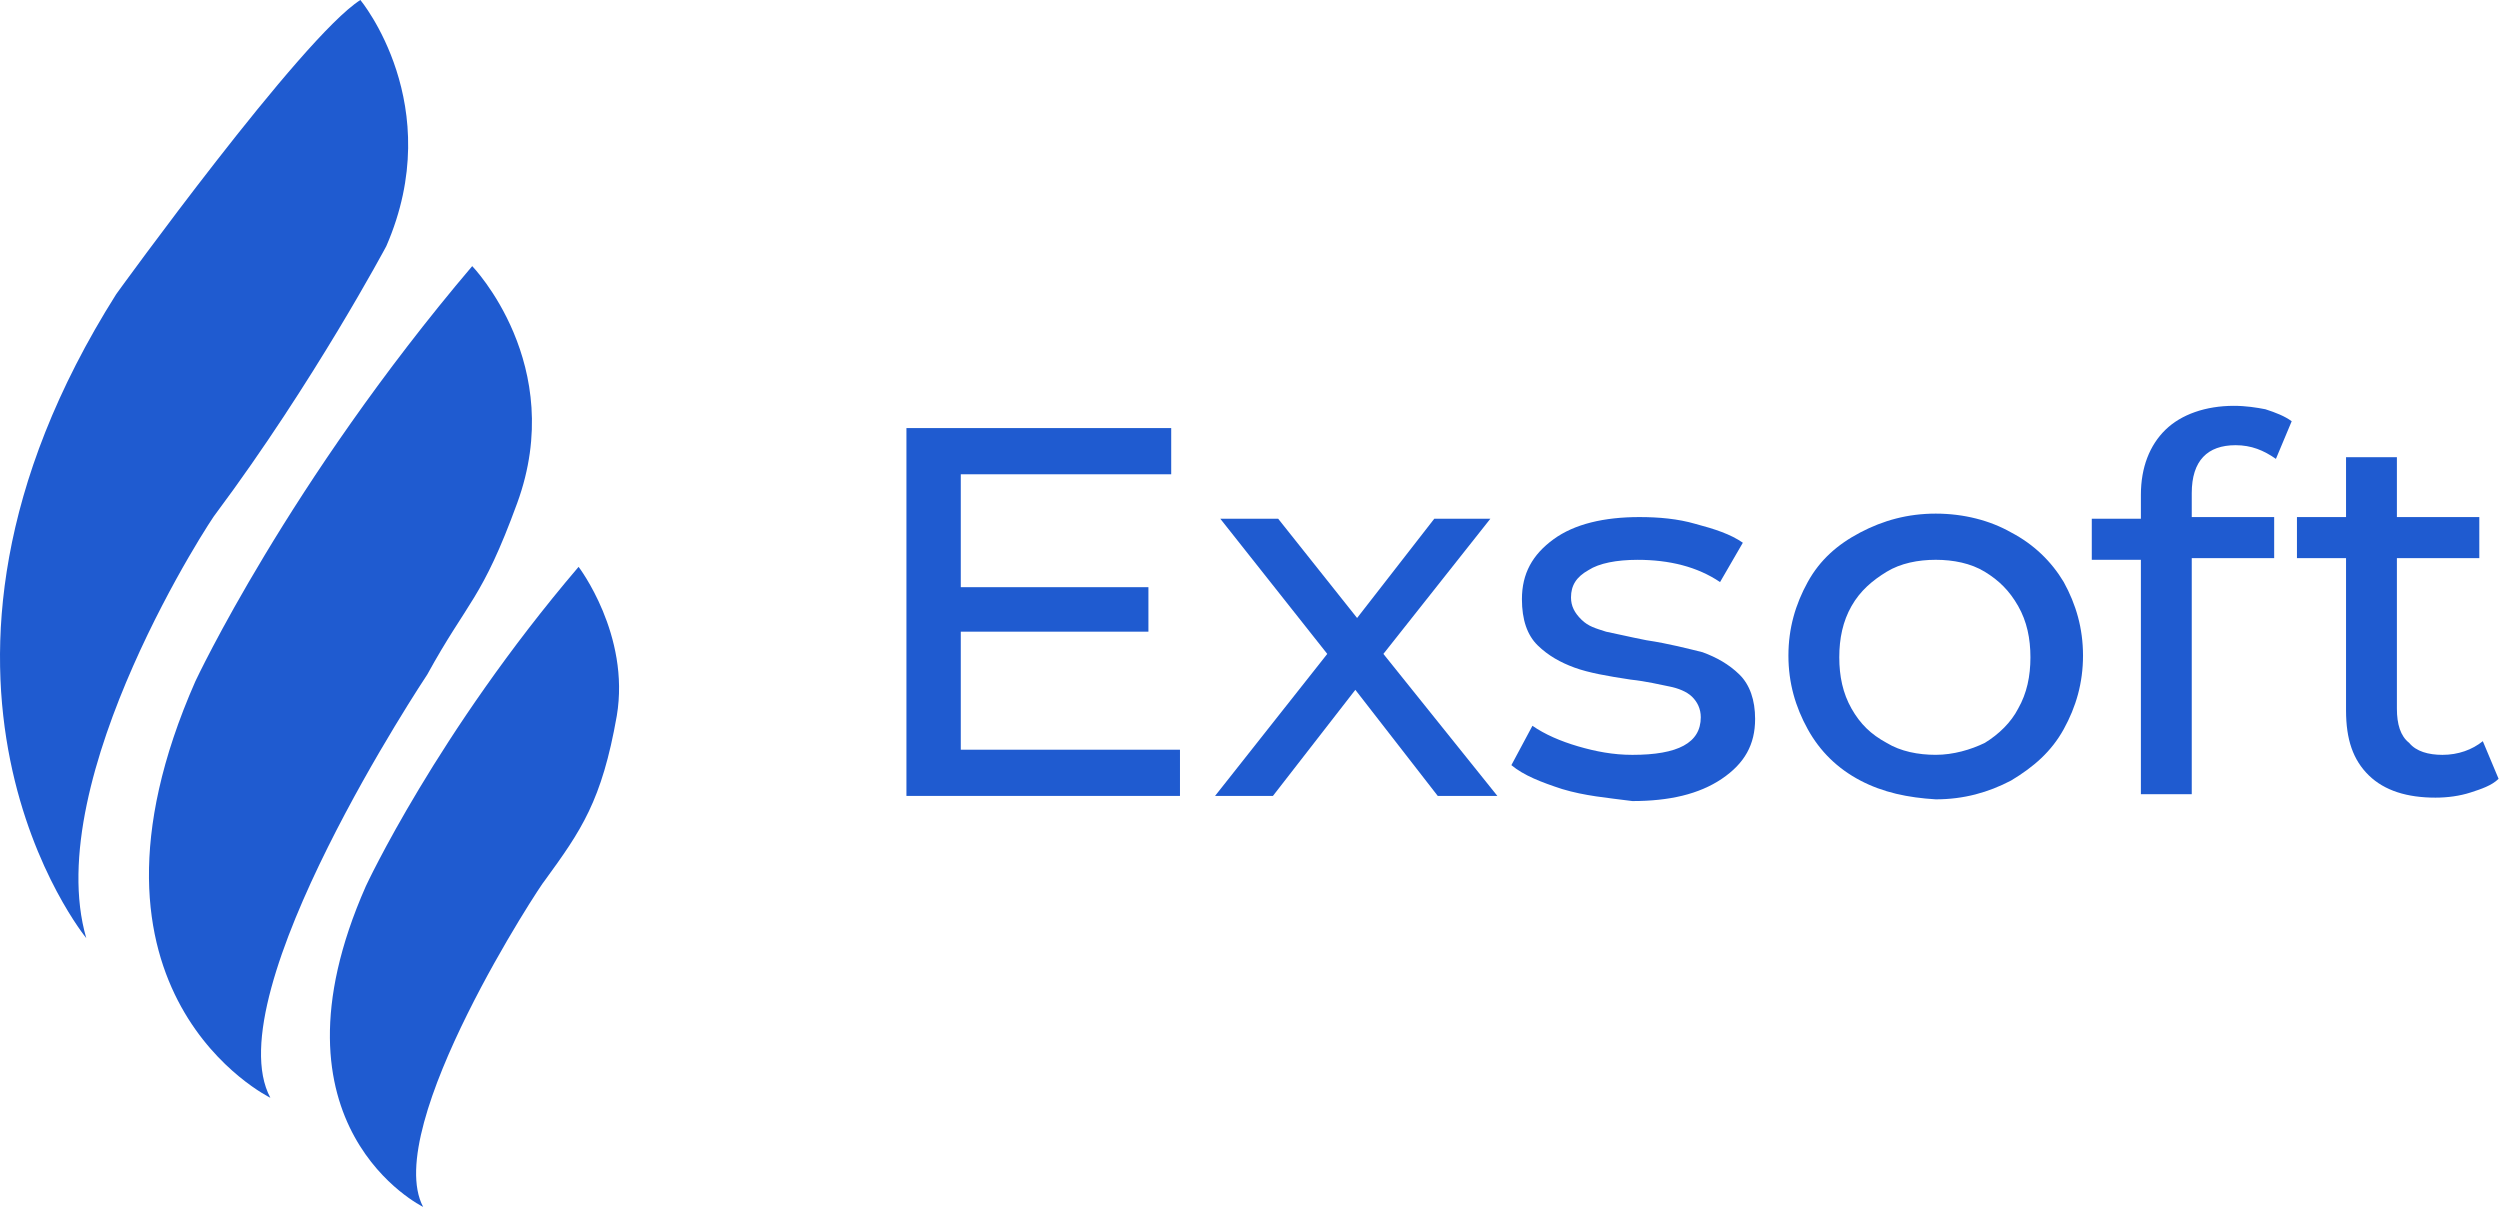 <svg width="87" height="42" viewBox="0 0 87 42" fill="none" xmlns="http://www.w3.org/2000/svg">
<path d="M3.002 32.646C3.002 32.646 -4.402 23.616 4.046 10.234C4.046 10.234 10.501 1.297 12.541 0C12.541 0 15.579 3.658 13.443 8.567C13.443 8.567 10.928 13.29 7.511 17.874C7.463 17.874 1.388 27.09 3.002 32.646Z" fill="#1F5BD0"/>
<path d="M9.409 38.203C9.409 38.203 2.005 34.591 6.799 23.709C6.799 23.709 10.026 16.809 16.433 9.261C16.433 9.261 19.756 12.688 18 17.504C16.765 20.884 16.291 20.884 14.867 23.477C14.867 23.477 7.463 34.591 9.409 38.203Z" fill="#1F5BD0"/>
<path d="M14.725 42C14.725 42 9.029 39.221 12.731 30.84C12.731 30.84 15.199 25.515 20.135 19.726C20.135 19.726 21.939 22.088 21.464 24.913C20.942 27.876 20.23 28.895 18.949 30.655C18.901 30.655 13.253 39.221 14.725 42Z" fill="#1F5BD0"/>
<path d="M41.063 26.09V27.698H31.544V14.897H40.758V16.505H33.435V20.434H39.965V21.982H33.435V26.09H41.063Z" fill="#1F5BD0"/>
<path d="M50.034 27.698L47.166 24.006L44.298 27.698H42.284L46.189 22.756L42.467 18.053H44.481L47.227 21.506L49.912 18.053H51.864L48.142 22.756L52.108 27.698H50.034Z" fill="#1F5BD0"/>
<path d="M54.366 27.46C53.634 27.222 53.024 26.984 52.596 26.627L53.329 25.257C53.756 25.555 54.305 25.793 54.915 25.972C55.526 26.15 56.136 26.269 56.807 26.269C58.394 26.269 59.187 25.853 59.187 24.959C59.187 24.662 59.065 24.424 58.882 24.245C58.699 24.067 58.394 23.947 58.088 23.888C57.783 23.828 57.295 23.709 56.746 23.65C55.953 23.531 55.281 23.412 54.793 23.233C54.305 23.054 53.878 22.816 53.512 22.459C53.146 22.102 52.963 21.566 52.963 20.851C52.963 19.958 53.329 19.303 54.061 18.768C54.793 18.232 55.831 17.994 57.051 17.994C57.722 17.994 58.394 18.053 59.004 18.232C59.675 18.41 60.224 18.589 60.651 18.887L59.858 20.256C59.065 19.72 58.088 19.482 56.99 19.482C56.258 19.482 55.648 19.601 55.281 19.839C54.854 20.078 54.671 20.375 54.671 20.792C54.671 21.09 54.793 21.328 55.037 21.566C55.281 21.804 55.526 21.864 55.892 21.983C56.197 22.042 56.685 22.161 57.295 22.28C58.088 22.399 58.76 22.578 59.248 22.697C59.736 22.876 60.163 23.114 60.529 23.471C60.895 23.828 61.078 24.364 61.078 25.019C61.078 25.912 60.712 26.567 59.919 27.103C59.126 27.639 58.088 27.877 56.807 27.877C55.892 27.758 55.159 27.698 54.366 27.46Z" fill="#1F5BD0"/>
<path d="M64.739 27.162C63.946 26.745 63.336 26.149 62.909 25.375C62.482 24.602 62.237 23.768 62.237 22.815C62.237 21.863 62.482 21.029 62.909 20.255C63.336 19.481 63.946 18.945 64.739 18.529C65.533 18.112 66.387 17.874 67.363 17.874C68.34 17.874 69.255 18.112 69.987 18.529C70.781 18.945 71.391 19.541 71.818 20.255C72.245 21.029 72.489 21.863 72.489 22.815C72.489 23.768 72.245 24.602 71.818 25.375C71.391 26.149 70.781 26.685 69.987 27.162C69.194 27.578 68.34 27.817 67.363 27.817C66.387 27.757 65.533 27.578 64.739 27.162ZM69.072 25.852C69.56 25.554 69.987 25.137 70.231 24.661C70.537 24.125 70.659 23.53 70.659 22.875C70.659 22.22 70.537 21.625 70.231 21.089C69.926 20.553 69.56 20.196 69.072 19.898C68.584 19.6 67.974 19.481 67.363 19.481C66.753 19.481 66.143 19.6 65.655 19.898C65.167 20.196 64.739 20.553 64.434 21.089C64.129 21.625 64.007 22.22 64.007 22.875C64.007 23.53 64.129 24.125 64.434 24.661C64.739 25.197 65.106 25.554 65.655 25.852C66.143 26.149 66.753 26.268 67.363 26.268C67.974 26.268 68.584 26.09 69.072 25.852Z" fill="#1F5BD0"/>
<path d="M76.273 17.16V17.993H79.141V19.422H76.273V27.638H74.503V19.482H72.794V18.053H74.503V17.219C74.503 16.267 74.808 15.493 75.357 14.957C75.906 14.421 76.761 14.123 77.737 14.123C78.164 14.123 78.531 14.183 78.836 14.242C79.202 14.361 79.507 14.48 79.751 14.659L79.202 15.969C78.775 15.671 78.347 15.493 77.798 15.493C76.822 15.493 76.273 16.029 76.273 17.16Z" fill="#1F5BD0"/>
<path d="M86.951 27.103C86.707 27.341 86.341 27.46 85.975 27.579C85.609 27.698 85.181 27.758 84.754 27.758C83.778 27.758 82.985 27.519 82.436 26.984C81.886 26.448 81.642 25.733 81.642 24.721V19.422H79.934V17.994H81.642V15.91H83.412V17.994H86.28V19.422H83.412V24.662C83.412 25.198 83.534 25.614 83.839 25.852C84.083 26.15 84.51 26.269 84.998 26.269C85.547 26.269 86.036 26.09 86.402 25.793L86.951 27.103Z" fill="#1F5BD0"/>
</svg>
